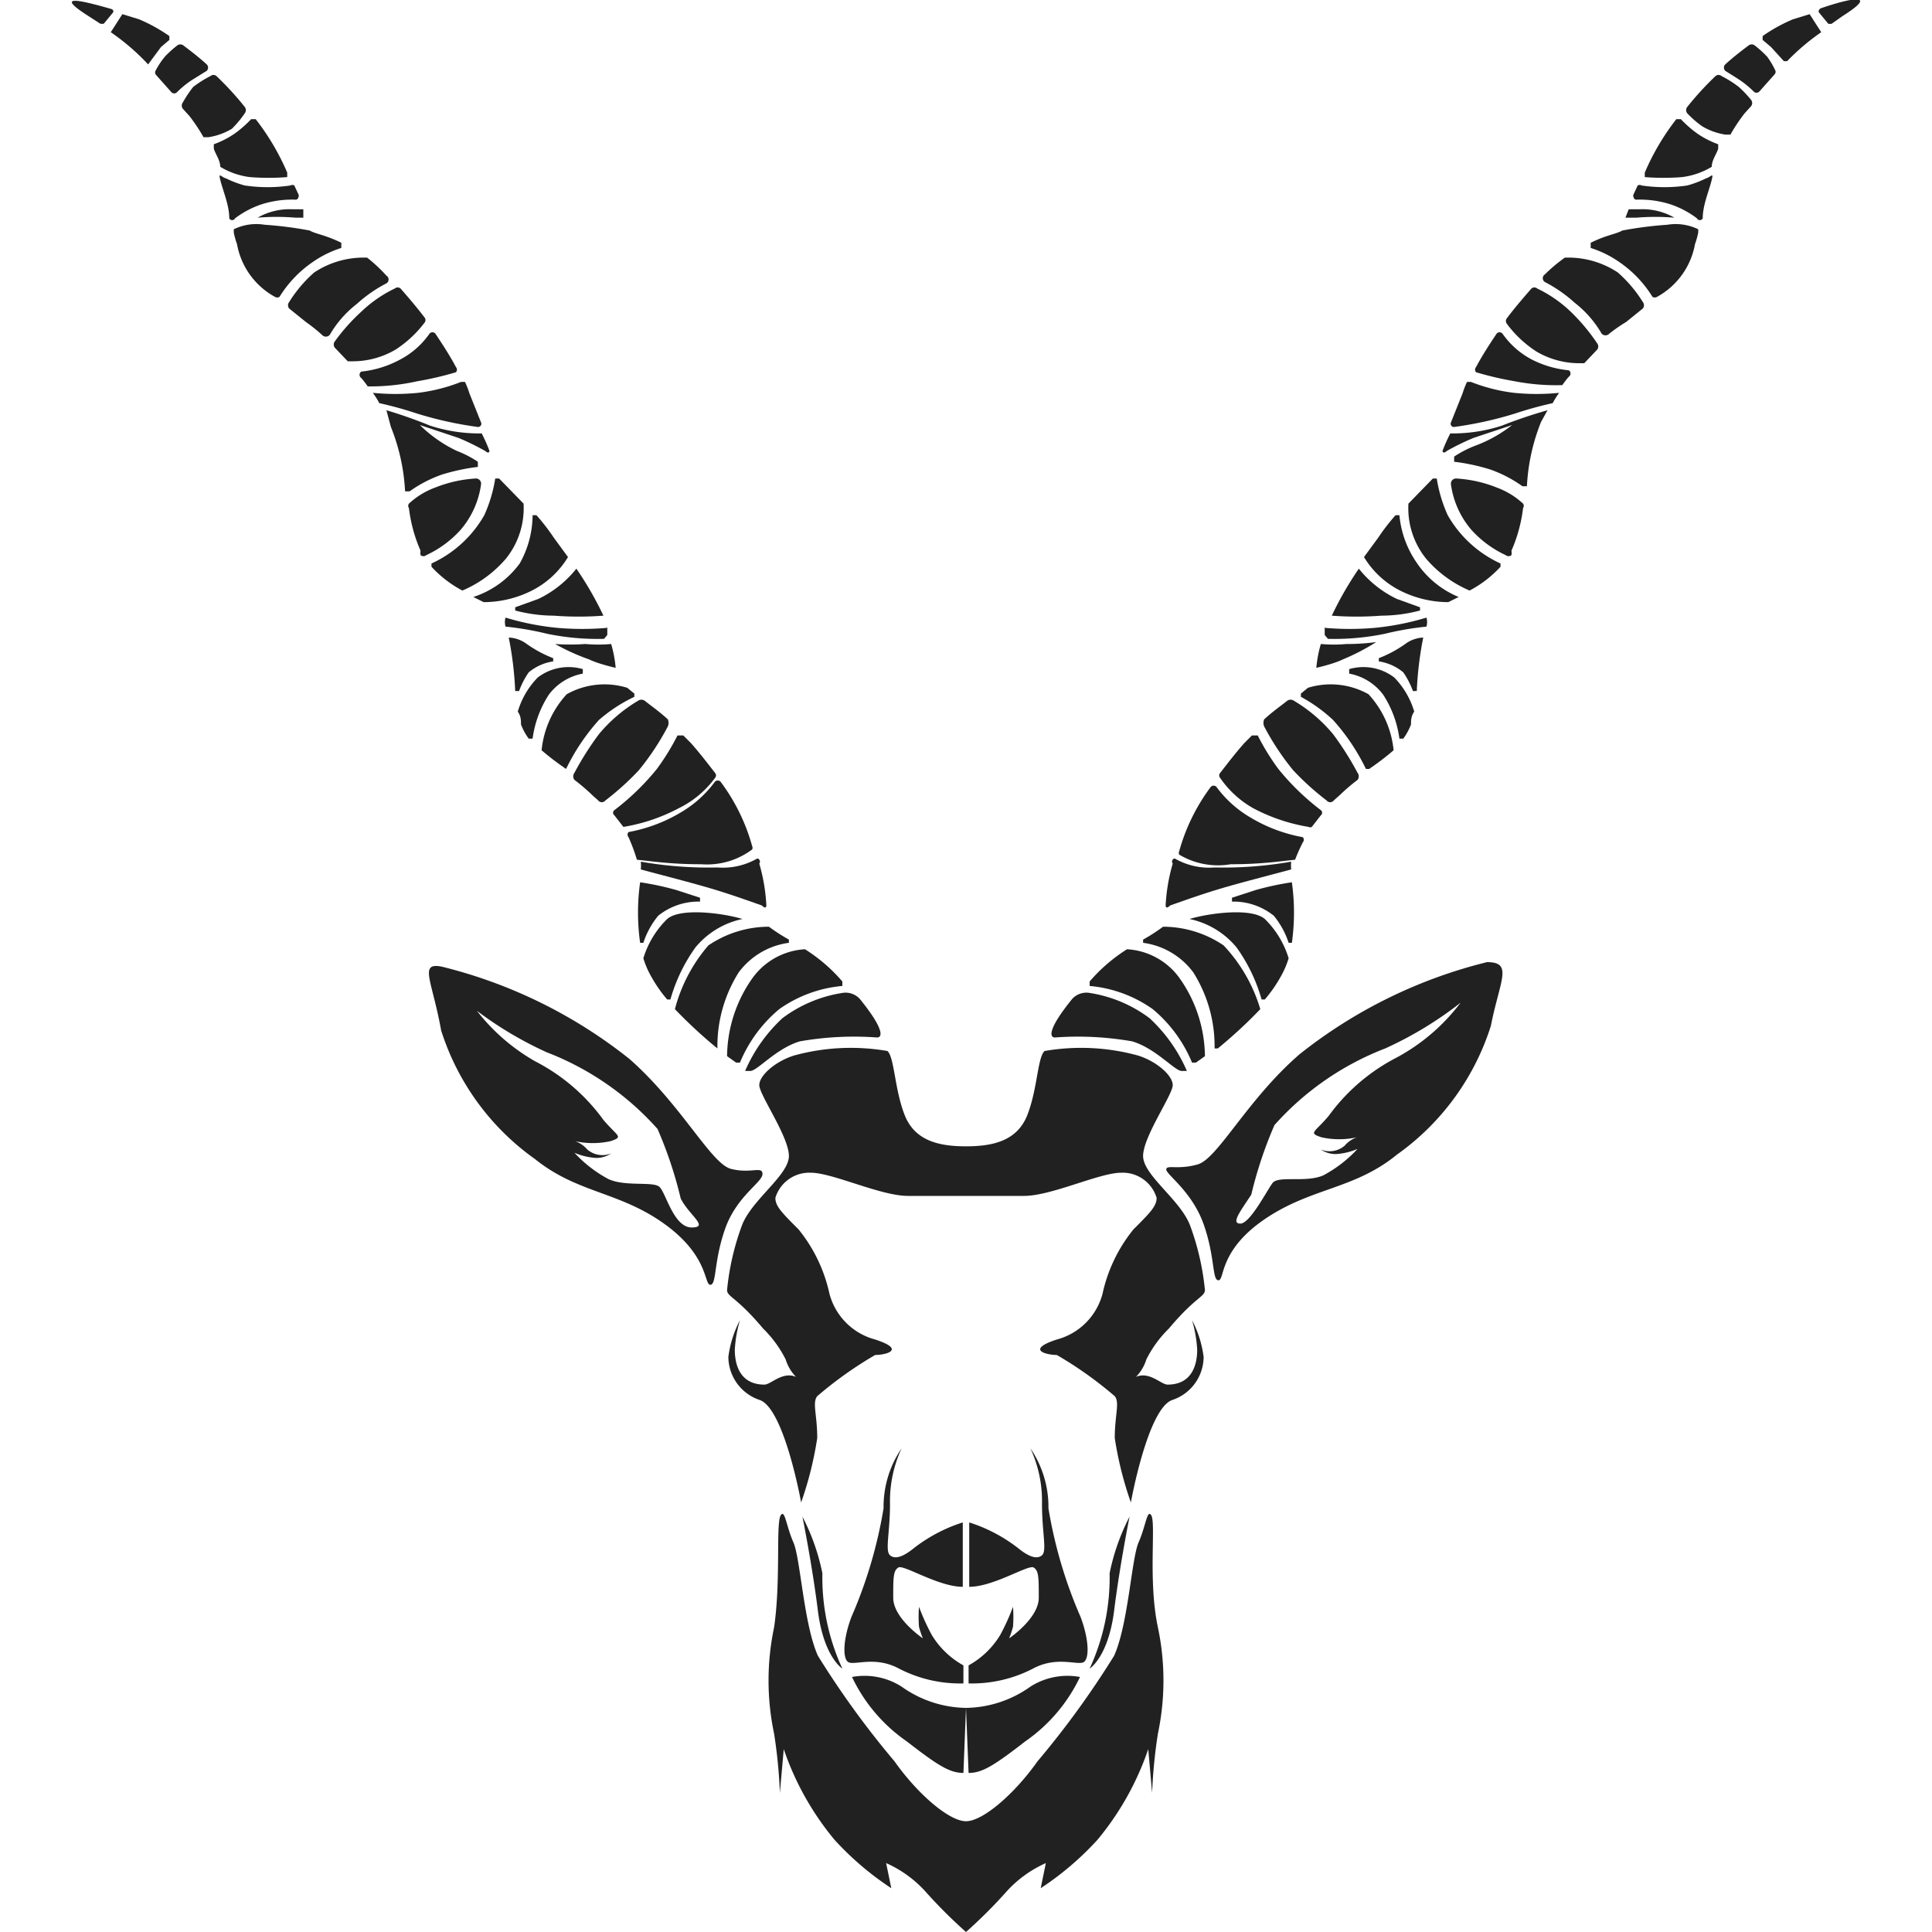 <svg xmlns="http://www.w3.org/2000/svg" viewBox="0 0 30 30"><path d="M15,17.8c.41,0,.79-.08.95-.48s.16-.9.27-1a3.33,3.33,0,0,1,1.45.07c.29.09.54.31.54.46s-.46.8-.46,1.1.58.68.73,1.08a4,4,0,0,1,.23,1c0,.11-.14.1-.56.6a1.8,1.8,0,0,0-.35.48.67.67,0,0,1-.16.27c.21-.09.39.12.49.12.41,0,.46-.36.46-.54a2,2,0,0,0-.08-.46,1.69,1.69,0,0,1,.18.57.71.71,0,0,1-.49.67c-.38.14-.64,1.59-.64,1.59a5.49,5.49,0,0,1-.25-1c0-.36.08-.55,0-.65a6,6,0,0,0-.9-.64c-.16,0-.49-.08,0-.24a1,1,0,0,0,.71-.71,2.39,2.39,0,0,1,.48-1c.26-.26.36-.36.36-.49a.55.55,0,0,0-.55-.39c-.34,0-1.08.36-1.51.36H15Z" transform="translate(0)" fill="#212121"/><path d="M16.92,25.91s.29-.18.38-.9.24-1.46.24-1.46a3.35,3.35,0,0,0-.31.88A3.37,3.37,0,0,1,16.92,25.91Z" transform="translate(0)" fill="#212121"/><path d="M16,22.49a1.61,1.61,0,0,1,.28.93,7.1,7.1,0,0,0,.5,1.69c.12.32.14.61.06.69s-.41-.1-.8.11a2.06,2.06,0,0,1-1,.23v-.28a1.32,1.32,0,0,0,.49-.47,3.42,3.42,0,0,0,.2-.44,2.07,2.07,0,0,1,0,.31,1.51,1.51,0,0,1-.06.18s.46-.31.46-.63,0-.42-.08-.47-.62.3-1,.3v-1a2.44,2.44,0,0,1,.76.4c.16.13.29.18.37.11s0-.35,0-.8A1.94,1.94,0,0,0,16,22.49Z" transform="translate(0)" fill="#212121"/><path d="M15,26.52a1.76,1.76,0,0,0,1-.33,1.07,1.07,0,0,1,.77-.15,2.54,2.54,0,0,1-.85,1c-.49.38-.67.49-.88.49Z" transform="translate(0)" fill="#212121"/><path d="M17.87,23.52c.09.09-.05,1,.11,1.75a4,4,0,0,1,0,1.65,7.88,7.88,0,0,0-.09.92l-.06-.68a4.43,4.43,0,0,1-.79,1.41,4.64,4.64,0,0,1-.88.75l.08-.39a1.82,1.82,0,0,0-.6.43A7.64,7.64,0,0,1,15,30V28.28c.26,0,.75-.42,1.11-.93a13.78,13.78,0,0,0,1.19-1.64c.22-.49.27-1.51.38-1.76S17.81,23.45,17.87,23.52Z" transform="translate(0)" fill="#212121"/><path d="M23.09,14.94a7.59,7.59,0,0,0-2.91,1.43c-.81.7-1.27,1.62-1.58,1.71s-.49,0-.49.08.4.34.58.85.13.87.23.87,0-.46.72-.95,1.39-.46,2.05-1a3.89,3.89,0,0,0,1.46-2C23.29,15.22,23.5,14.94,23.09,14.94Zm-1.4,1.48a3,3,0,0,0-1.06.91c-.22.26-.32.26-.11.33a1.28,1.28,0,0,0,.55,0h0a.44.44,0,0,0-.19.13.36.36,0,0,1-.37.06.41.41,0,0,0,.24.07,1,1,0,0,0,.33-.08,2,2,0,0,1-.53.41c-.27.12-.7,0-.79.12s-.35.63-.5.63,0-.19.17-.45a6.43,6.43,0,0,1,.36-1.08,4.44,4.44,0,0,1,1.72-1.19,5.73,5.73,0,0,0,1.17-.71A3.06,3.06,0,0,1,21.69,16.42Z" transform="translate(0)" fill="#212121"/><path d="M20.7,11.18a3.25,3.25,0,0,1,.51.76,0,0,0,0,0,.05,0,4.18,4.18,0,0,0,.38-.29,0,0,0,0,0,0,0,1.5,1.5,0,0,0-.39-.87,1.2,1.2,0,0,0-.94-.1h0l-.11.09a0,0,0,0,0,0,.05A2.41,2.41,0,0,1,20.7,11.18Z" transform="translate(0)" fill="#212121"/><path d="M18.21,13.41a2.82,2.82,0,0,0-.11.65s0,.07.07,0c.2-.07.53-.19.88-.29s.86-.23,1-.27a.5.5,0,0,1,0-.12,6.11,6.11,0,0,1-1.19.09,1.07,1.07,0,0,1-.62-.14A.05.05,0,0,0,18.21,13.41Z" transform="translate(0)" fill="#212121"/><path d="M20.91,10a2.24,2.24,0,0,1-.4,0l0,0a1.88,1.88,0,0,0-.07.37s0,0,0,0,.27-.06.41-.13a3.35,3.35,0,0,0,.52-.27,0,0,0,0,0,0,0A3.36,3.36,0,0,1,20.91,10Z" transform="translate(0)" fill="#212121"/><path d="M19.11,13.42c.49,0,.79-.05,1-.07a.08.08,0,0,0,0,0,2.86,2.86,0,0,1,.12-.27.06.06,0,0,0,0-.08,2.42,2.42,0,0,1-.82-.31,1.75,1.75,0,0,1-.52-.47.06.06,0,0,0-.09,0,3,3,0,0,0-.49,1,.06.06,0,0,0,0,.05A1.17,1.17,0,0,0,19.11,13.42Z" transform="translate(0)" fill="#212121"/><path d="M19.46,12.55a2.8,2.8,0,0,0,.86.29.05.05,0,0,0,.05,0l.14-.18a.05.05,0,0,0,0-.08,3.83,3.83,0,0,1-.66-.64,3.65,3.65,0,0,1-.32-.52s-.07,0-.09,0l-.12.12c-.15.17-.27.33-.38.47a.06.06,0,0,0,0,.06A1.54,1.54,0,0,0,19.46,12.55Z" transform="translate(0)" fill="#212121"/><path d="M21.79,10.44a1.3,1.3,0,0,1,.15.29s0,0,.06,0a5.39,5.39,0,0,1,.1-.83,0,0,0,0,0,0,0,.5.5,0,0,0-.28.1,1.86,1.86,0,0,1-.41.22s0,.05,0,.05A.77.77,0,0,1,21.79,10.44Z" transform="translate(0)" fill="#212121"/><path d="M22.05,9.48s0,0,0-.05l-.36-.13a1.68,1.68,0,0,1-.59-.47s0,0,0,0a5.3,5.3,0,0,0-.42.73s0,0,0,0a5.07,5.07,0,0,0,.77,0A2.38,2.38,0,0,0,22.05,9.48Z" transform="translate(0)" fill="#212121"/><path d="M20.57,9.74s0,.08,0,.12a0,0,0,0,0,.05.06,3.87,3.87,0,0,0,.89-.08,4.68,4.68,0,0,1,.64-.11s0,0,0,0a.25.25,0,0,0,0-.14,4.14,4.14,0,0,1-.81.16,4.49,4.49,0,0,1-.76,0A.05.05,0,0,0,20.57,9.74Z" transform="translate(0)" fill="#212121"/><path d="M27.44.88a1.62,1.62,0,0,0-.2-.18.08.08,0,0,0-.08,0c-.12.09-.25.19-.37.3a.07.07,0,0,0,0,.1l.19.12a1.45,1.45,0,0,1,.25.2.06.06,0,0,0,.09,0l.24-.27a.06.06,0,0,0,0-.07A1.21,1.21,0,0,0,27.44.88Z" transform="translate(0)" fill="#212121"/><path d="M26.2,2.88a2.41,2.41,0,0,1-.71,0,.06.06,0,0,0-.06,0l-.07.15s0,.08.06.07a1.57,1.57,0,0,1,.51.07,1.44,1.44,0,0,1,.42.22.05.05,0,0,0,.09,0c0-.19.08-.38.13-.56s0-.08-.08-.06A1.6,1.6,0,0,1,26.2,2.88Z" transform="translate(0)" fill="#212121"/><path d="M27.5.73l.2.22a0,0,0,0,0,.05,0A3.5,3.5,0,0,1,28.28.5s0,0,0,0L28.1.22s0,0,0,0L27.84.3a2.52,2.52,0,0,0-.47.26s0,0,0,.06Z" transform="translate(0)" fill="#212121"/><path d="M23.8,5.59a1.28,1.28,0,0,1-.47-.41.06.06,0,0,0-.09,0c-.12.18-.23.35-.32.52a.06.06,0,0,0,0,.08,5,5,0,0,0,.6.14,3.36,3.36,0,0,0,.74.06l0,0a1.47,1.47,0,0,1,.1-.13.06.06,0,0,0,0-.1A1.61,1.61,0,0,1,23.8,5.59Z" transform="translate(0)" fill="#212121"/><path d="M26,3.38a1,1,0,0,0-.55-.13h-.16l0,0-.05.13h.17A3.57,3.57,0,0,1,26,3.38Z" transform="translate(0)" fill="#212121"/><path d="M23.53,6.42a5.8,5.8,0,0,1,.58-.16l0,0a1.4,1.4,0,0,1,.1-.16,3.52,3.52,0,0,1-.7,0,2.69,2.69,0,0,1-.67-.17,0,0,0,0,0-.06,0,1.34,1.34,0,0,0-.07.18l-.18.45a.05.05,0,0,0,.05.07A5.8,5.8,0,0,0,23.53,6.42Z" transform="translate(0)" fill="#212121"/><path d="M26.35,2.07a1.79,1.79,0,0,1-.25-.22s-.06,0-.07,0a3.75,3.75,0,0,0-.49.83s0,.06,0,.07a3.74,3.74,0,0,0,.58,0,1.17,1.17,0,0,0,.46-.16l0,0c0-.1.07-.19.1-.28a0,0,0,0,0,0-.07A1.42,1.42,0,0,1,26.35,2.07Z" transform="translate(0)" fill="#212121"/><path d="M21.74,9.17a1.67,1.67,0,0,0,.75.18h0l.16-.08A1.45,1.45,0,0,1,22,8.74,1.54,1.54,0,0,1,21.73,8a0,0,0,0,0-.06,0,3.24,3.24,0,0,0-.27.35l-.22.3a0,0,0,0,0,0,0A1.39,1.39,0,0,0,21.74,9.17Z" transform="translate(0)" fill="#212121"/><path d="M17.9,15.67a2.15,2.15,0,0,1,.61.83,0,0,0,0,0,.06,0l.14-.1a.06.06,0,0,0,0,0,2.13,2.13,0,0,0-.4-1.22,1.08,1.08,0,0,0-.81-.44h0a2.57,2.57,0,0,0-.58.5,0,0,0,0,0,0,.07A2,2,0,0,1,17.9,15.67Z" transform="translate(0)" fill="#212121"/><path d="M24.39,4.84a2,2,0,0,0-.52-.36.07.07,0,0,0-.09,0c-.13.15-.26.3-.38.46a.07.07,0,0,0,0,.09,1.76,1.76,0,0,0,.46.43,1.31,1.31,0,0,0,.68.18l.06,0,.2-.21a.08.08,0,0,0,0-.1A3,3,0,0,0,24.39,4.84Z" transform="translate(0)" fill="#212121"/><path d="M23.24,7.57a2,2,0,0,0-.63-.14.08.08,0,0,0-.08.09,1.37,1.37,0,0,0,.32.71,1.66,1.66,0,0,0,.53.39.07.07,0,0,0,.09,0,.25.25,0,0,0,0-.07,2.32,2.32,0,0,0,.18-.66.06.06,0,0,0,0-.07A1.22,1.22,0,0,0,23.24,7.57Z" transform="translate(0)" fill="#212121"/><path d="M23.32,6.61a2.47,2.47,0,0,1-.8.12s0,0,0,0A2.55,2.55,0,0,0,22.4,7s0,.06.07,0a3.94,3.94,0,0,1,.41-.2l.6-.2a2.11,2.11,0,0,1-.57.32,1.66,1.66,0,0,0-.33.17,0,0,0,0,0,0,.08,3.17,3.17,0,0,1,.56.12,2,2,0,0,1,.5.26s.07,0,.07,0a3.09,3.09,0,0,1,.22-1l.1-.18A7.45,7.45,0,0,0,23.32,6.61Z" transform="translate(0)" fill="#212121"/><path d="M28.25.2l.14.17a0,0,0,0,0,.05,0l.17-.12c.57-.36.15-.29-.34-.12C28.24.15,28.23.18,28.25.2Z" transform="translate(0)" fill="#212121"/><path d="M27,1.35a1.69,1.69,0,0,0-.27-.17.07.07,0,0,0-.09,0,4.69,4.69,0,0,0-.44.48.08.08,0,0,0,0,.1,1.57,1.57,0,0,0,.23.2,1,1,0,0,0,.36.13s.07,0,.08,0a2.7,2.7,0,0,1,.22-.33l.1-.11a.08.08,0,0,0,0-.1A1.7,1.7,0,0,0,27,1.35Z" transform="translate(0)" fill="#212121"/><path d="M25.89,3.49a5.86,5.86,0,0,0-.7.09h0c-.08.05-.25.07-.49.19,0,0,0,.07,0,.08a1.65,1.65,0,0,1,.46.23,1.8,1.8,0,0,1,.5.53.07.07,0,0,0,.07,0,1.17,1.17,0,0,0,.59-.82,1.21,1.21,0,0,0,.05-.18,0,0,0,0,0,0-.05A.8.8,0,0,0,25.89,3.49Z" transform="translate(0)" fill="#212121"/><path d="M25.12,4.23A1.39,1.39,0,0,0,24.37,4L24.3,4a2.38,2.38,0,0,0-.31.26.07.07,0,0,0,0,.12,2.15,2.15,0,0,1,.46.32,1.67,1.67,0,0,1,.42.48.08.08,0,0,0,.12,0A2.5,2.5,0,0,1,25.25,5l.26-.21a.08.08,0,0,0,0-.1A2.05,2.05,0,0,0,25.12,4.23Z" transform="translate(0)" fill="#212121"/><path d="M19,14.68a1.68,1.68,0,0,0-.94-.29h0a2.84,2.84,0,0,1-.31.2s0,.05,0,.05a1.16,1.16,0,0,1,.78.46,2.15,2.15,0,0,1,.33,1.18,0,0,0,0,0,.05,0,7.33,7.33,0,0,0,.66-.61,0,0,0,0,0,0,0A2.47,2.47,0,0,0,19,14.68Z" transform="translate(0)" fill="#212121"/><path d="M17.85,15.81a2.08,2.08,0,0,0-.92-.39.3.3,0,0,0-.28.09c-.39.48-.35.6-.27.6a4.88,4.88,0,0,1,1.2.06c.37.11.66.46.77.46l.08,0A2.43,2.43,0,0,0,17.85,15.81Z" transform="translate(0)" fill="#212121"/><path d="M19.64,14.27c-.21-.18-.87-.09-1.17,0,0,0,0,0,0,0a1.29,1.29,0,0,1,.73.44,2.59,2.59,0,0,1,.39.81s0,0,.05,0a2.15,2.15,0,0,0,.25-.36,1.39,1.39,0,0,0,.12-.28v0A1.44,1.44,0,0,0,19.64,14.27Z" transform="translate(0)" fill="#212121"/><path d="M20.7,11.4a2.35,2.35,0,0,0-.61-.52.09.09,0,0,0-.1,0c-.1.08-.23.17-.36.29a.14.14,0,0,0,0,.11,4,4,0,0,0,.45.68,4.24,4.24,0,0,0,.52.47.07.07,0,0,0,.11,0l.09-.08a3,3,0,0,1,.28-.24.09.09,0,0,0,0-.11A4.68,4.68,0,0,0,20.7,11.4Z" transform="translate(0)" fill="#212121"/><path d="M21.65,10.52a.79.79,0,0,0-.7-.13,0,0,0,0,0,0,.07.85.85,0,0,1,.53.33,1.66,1.66,0,0,1,.25.68s.05,0,.06,0a.94.94,0,0,0,.12-.22c0-.06,0-.13.05-.2h0A1.27,1.27,0,0,0,21.65,10.52Z" transform="translate(0)" fill="#212121"/><path d="M22.48,8a2.21,2.21,0,0,1-.17-.57,0,0,0,0,0-.06,0l-.38.39a0,0,0,0,0,0,0,1.25,1.25,0,0,0,.27.85,1.83,1.83,0,0,0,.68.5h0a1.77,1.77,0,0,0,.48-.37,0,0,0,0,0,0-.05A1.81,1.81,0,0,1,22.48,8Z" transform="translate(0)" fill="#212121"/><path d="M19.5,13.82l-.37.12a0,0,0,0,0,0,.06,1,1,0,0,1,.65.22,1.3,1.3,0,0,1,.23.42s.05,0,.05,0a3.36,3.36,0,0,0,0-.94s0,0,0,0A4.45,4.45,0,0,0,19.5,13.82Z" transform="translate(0)" fill="#212121"/><path d="M15,17.8c-.41,0-.79-.08-.95-.48s-.16-.9-.27-1a3.33,3.33,0,0,0-1.45.07c-.29.09-.54.31-.54.46s.46.8.46,1.1-.58.68-.73,1.08a4,4,0,0,0-.23,1c0,.11.14.1.56.6a1.8,1.8,0,0,1,.35.48.67.67,0,0,0,.16.27c-.21-.09-.39.12-.49.12-.41,0-.46-.36-.46-.54a2,2,0,0,1,.08-.46,1.69,1.69,0,0,0-.18.57.71.71,0,0,0,.49.67c.38.14.64,1.59.64,1.59a5.49,5.49,0,0,0,.25-1c0-.36-.08-.55,0-.65a6,6,0,0,1,.9-.64c.16,0,.49-.08,0-.24a1,1,0,0,1-.71-.71,2.39,2.39,0,0,0-.48-1c-.26-.26-.36-.36-.36-.49a.55.55,0,0,1,.55-.39c.34,0,1.08.36,1.51.36H15Z" transform="translate(0)" fill="#212121"/><path d="M13.08,25.91s-.29-.18-.38-.9-.24-1.46-.24-1.46a3.35,3.35,0,0,1,.31.88A3.37,3.37,0,0,0,13.08,25.91Z" transform="translate(0)" fill="#212121"/><path d="M14,22.49a1.61,1.61,0,0,0-.28.93,7.1,7.1,0,0,1-.5,1.69c-.12.32-.14.61-.06.69s.41-.1.8.11a2.06,2.06,0,0,0,1,.23v-.28a1.32,1.32,0,0,1-.49-.47,3.42,3.42,0,0,1-.2-.44,2.07,2.07,0,0,0,0,.31,1.51,1.51,0,0,0,.06.18s-.46-.31-.46-.63,0-.42.08-.47.62.3,1,.3v-1a2.44,2.44,0,0,0-.76.4c-.16.13-.29.18-.37.11s0-.35,0-.8A1.94,1.94,0,0,1,14,22.49Z" transform="translate(0)" fill="#212121"/><path d="M15,26.52a1.76,1.76,0,0,1-1-.33,1.07,1.07,0,0,0-.77-.15,2.54,2.54,0,0,0,.85,1c.49.38.67.49.88.49Z" transform="translate(0)" fill="#212121"/><path d="M12.13,23.52c-.09.09,0,1-.11,1.75a4,4,0,0,0,0,1.65,7.88,7.88,0,0,1,.09.92l.06-.68a4.43,4.43,0,0,0,.79,1.41,4.64,4.64,0,0,0,.88.75l-.08-.39a1.82,1.82,0,0,1,.6.43A7.64,7.64,0,0,0,15,30V28.28c-.26,0-.75-.42-1.11-.93a13.78,13.78,0,0,1-1.19-1.64c-.22-.49-.27-1.51-.38-1.76S12.19,23.45,12.13,23.52Z" transform="translate(0)" fill="#212121"/><path d="M6.85,16a3.89,3.89,0,0,0,1.46,2c.66.53,1.3.5,2,1s.62.95.72.95.05-.36.23-.87.58-.72.58-.85-.18,0-.49-.08-.77-1-1.58-1.71a7.59,7.59,0,0,0-2.91-1.43C6.5,14.94,6.71,15.22,6.85,16Zm.47-.37a5.73,5.73,0,0,0,1.17.71,4.44,4.44,0,0,1,1.72,1.19,6.43,6.43,0,0,1,.36,1.08c.13.26.45.45.17.45s-.4-.54-.5-.63-.52,0-.79-.12a2,2,0,0,1-.53-.41,1,1,0,0,0,.33.08.41.41,0,0,0,.24-.07.36.36,0,0,1-.37-.06.44.44,0,0,0-.19-.13h0a1.28,1.28,0,0,0,.55,0c.21-.07.11-.07-.11-.33a3,3,0,0,0-1.06-.91A3.06,3.06,0,0,1,7.32,15.58Z" transform="translate(0)" fill="#212121"/><path d="M9.3,11.18a3.25,3.25,0,0,0-.51.76,0,0,0,0,1,0,0,4.18,4.18,0,0,1-.38-.29,0,0,0,0,1,0,0,1.5,1.5,0,0,1,.39-.87,1.2,1.2,0,0,1,.94-.1h0l.11.09a0,0,0,0,1,0,.05A2.41,2.41,0,0,0,9.3,11.18Z" transform="translate(0)" fill="#212121"/><path d="M11.79,13.41a2.82,2.82,0,0,1,.11.65s0,.07-.07,0c-.2-.07-.53-.19-.88-.29s-.86-.23-1-.27a.5.5,0,0,0,0-.12,6.11,6.11,0,0,0,1.19.09,1.07,1.07,0,0,0,.62-.14A.05.05,0,0,1,11.79,13.41Z" transform="translate(0)" fill="#212121"/><path d="M9.09,10a2.24,2.24,0,0,0,.4,0l0,0a1.88,1.88,0,0,1,.07.37s0,0,0,0-.27-.06-.41-.13A3.35,3.35,0,0,1,8.62,10a0,0,0,0,1,0,0A3.36,3.36,0,0,0,9.09,10Z" transform="translate(0)" fill="#212121"/><path d="M10.89,13.42c-.49,0-.79-.05-1-.07l0,0A2.86,2.86,0,0,0,9.76,13a.06.06,0,0,1,0-.08,2.42,2.42,0,0,0,.82-.31,1.75,1.75,0,0,0,.52-.47.06.06,0,0,1,.09,0,3,3,0,0,1,.49,1,.06.06,0,0,1,0,.05A1.17,1.17,0,0,1,10.89,13.42Z" transform="translate(0)" fill="#212121"/><path d="M10.54,12.55a2.8,2.8,0,0,1-.86.29.05.05,0,0,1,0,0l-.14-.18a.05.05,0,0,1,0-.08,3.83,3.83,0,0,0,.66-.64,3.65,3.65,0,0,0,.32-.52s.07,0,.09,0l.12.12c.15.17.27.33.38.47a.06.06,0,0,1,0,.06A1.54,1.54,0,0,1,10.54,12.55Z" transform="translate(0)" fill="#212121"/><path d="M8.21,10.44a1.3,1.3,0,0,0-.15.29s-.05,0-.06,0a5.39,5.39,0,0,0-.1-.83,0,0,0,0,1,0,0,.5.5,0,0,1,.28.1,1.86,1.86,0,0,0,.41.22s0,.05,0,.05A.77.77,0,0,0,8.21,10.44Z" transform="translate(0)" fill="#212121"/><path d="M8,9.48s0,0,0-.05l.36-.13a1.68,1.68,0,0,0,.59-.47s0,0,0,0a5.3,5.3,0,0,1,.42.73s0,0,0,0a5.07,5.07,0,0,1-.77,0A2.38,2.38,0,0,1,8,9.48Z" transform="translate(0)" fill="#212121"/><path d="M9.43,9.74l0,.12a0,0,0,0,1-.05.06,3.87,3.87,0,0,1-.89-.08,4.68,4.68,0,0,0-.64-.11s0,0,0,0a.25.25,0,0,1,0-.14,4.14,4.14,0,0,0,.81.16,4.49,4.49,0,0,0,.76,0A.05.05,0,0,1,9.43,9.74Z" transform="translate(0)" fill="#212121"/><path d="M2.56.88A1.62,1.62,0,0,1,2.76.7a.08.08,0,0,1,.08,0c.12.09.25.19.37.3a.07.07,0,0,1,0,.1L3,1.23a1.45,1.45,0,0,0-.25.2.06.06,0,0,1-.09,0l-.24-.27a.06.06,0,0,1,0-.07A1.21,1.21,0,0,1,2.56.88Z" transform="translate(0)" fill="#212121"/><path d="M3.8,2.88a2.41,2.41,0,0,0,.71,0,.06.06,0,0,1,.06,0l.07.15s0,.08-.06.07a1.57,1.57,0,0,0-.51.07,1.44,1.44,0,0,0-.42.22.05.05,0,0,1-.09,0c0-.19-.08-.38-.13-.56s0-.08.08-.06A1.6,1.6,0,0,0,3.8,2.88Z" transform="translate(0)" fill="#212121"/><path d="M2.5.73,2.3,1a0,0,0,0,1,0,0A3.5,3.5,0,0,0,1.72.5s0,0,0,0L1.9.22s0,0,0,0L2.16.3a2.52,2.52,0,0,1,.47.26s0,0,0,.06Z" transform="translate(0)" fill="#212121"/><path d="M6.2,5.59a1.28,1.28,0,0,0,.47-.41.06.06,0,0,1,.09,0c.12.18.23.35.32.52a.06.06,0,0,1,0,.08,5,5,0,0,1-.6.14A3.36,3.36,0,0,1,5.71,6l0,0a1.47,1.47,0,0,0-.1-.13.06.06,0,0,1,0-.1A1.61,1.61,0,0,0,6.2,5.59Z" transform="translate(0)" fill="#212121"/><path d="M4,3.38a1,1,0,0,1,.55-.13h.16l0,0,0,.13H4.59A3.57,3.57,0,0,0,4,3.38Z" transform="translate(0)" fill="#212121"/><path d="M6.47,6.42a5.8,5.8,0,0,0-.58-.16l0,0a1.4,1.4,0,0,0-.1-.16,3.52,3.52,0,0,0,.7,0,2.69,2.69,0,0,0,.67-.17,0,0,0,0,1,.06,0,1.34,1.34,0,0,1,.07.18l.18.45a.05.05,0,0,1-.05.07A5.8,5.8,0,0,1,6.47,6.42Z" transform="translate(0)" fill="#212121"/><path d="M3.65,2.07a1.79,1.79,0,0,0,.25-.22s.06,0,.07,0a3.75,3.75,0,0,1,.49.83s0,.06,0,.07a3.74,3.74,0,0,1-.58,0,1.17,1.17,0,0,1-.46-.16l0,0c0-.1-.07-.19-.1-.28a0,0,0,0,1,0-.07A1.42,1.42,0,0,0,3.65,2.07Z" transform="translate(0)" fill="#212121"/><path d="M8.26,9.17a1.67,1.67,0,0,1-.75.18h0l-.16-.08a1.45,1.45,0,0,0,.72-.52A1.54,1.54,0,0,0,8.27,8a0,0,0,0,1,.06,0,3.24,3.24,0,0,1,.27.35l.22.3a0,0,0,0,1,0,0A1.39,1.39,0,0,1,8.26,9.17Z" transform="translate(0)" fill="#212121"/><path d="M12.1,15.67a2.15,2.15,0,0,0-.61.83,0,0,0,0,1-.06,0l-.14-.1a.06.06,0,0,1,0,0,2.13,2.13,0,0,1,.4-1.22,1.08,1.08,0,0,1,.81-.44h0a2.57,2.57,0,0,1,.58.5,0,0,0,0,1,0,.07A2,2,0,0,0,12.1,15.67Z" transform="translate(0)" fill="#212121"/><path d="M5.61,4.84a2,2,0,0,1,.52-.36.07.07,0,0,1,.09,0c.13.15.26.3.38.46A.07.07,0,0,1,6.6,5a1.76,1.76,0,0,1-.46.43,1.31,1.31,0,0,1-.68.18l-.06,0-.2-.21a.08.08,0,0,1,0-.1A3,3,0,0,1,5.61,4.84Z" transform="translate(0)" fill="#212121"/><path d="M6.76,7.57a2,2,0,0,1,.63-.14.08.08,0,0,1,.08.09,1.37,1.37,0,0,1-.32.71,1.66,1.66,0,0,1-.53.39.07.07,0,0,1-.09,0,.25.25,0,0,1,0-.07,2.32,2.32,0,0,1-.18-.66.06.06,0,0,1,0-.07A1.22,1.22,0,0,1,6.76,7.57Z" transform="translate(0)" fill="#212121"/><path d="M6.68,6.61a2.47,2.47,0,0,0,.8.12s0,0,0,0A2.55,2.55,0,0,1,7.6,7s0,.06-.07,0a3.94,3.94,0,0,0-.41-.2l-.6-.2A2.11,2.11,0,0,0,7.09,7a1.66,1.66,0,0,1,.33.17,0,0,0,0,1,0,.08,3.17,3.17,0,0,0-.56.12,2,2,0,0,0-.5.26s-.07,0-.07,0a3.09,3.09,0,0,0-.22-1L6,6.37A7.45,7.45,0,0,1,6.68,6.61Z" transform="translate(0)" fill="#212121"/><path d="M1.75.2,1.61.37a0,0,0,0,1-.05,0L1.39.26C.82-.1,1.24,0,1.73.14,1.76.15,1.77.18,1.75.2Z" transform="translate(0)" fill="#212121"/><path d="M3,1.35a1.69,1.69,0,0,1,.27-.17.07.07,0,0,1,.09,0,4.69,4.69,0,0,1,.44.48.08.08,0,0,1,0,.1A1.57,1.57,0,0,1,3.6,2a1,1,0,0,1-.36.13s-.07,0-.08,0a2.7,2.7,0,0,0-.22-.33l-.1-.11a.08.08,0,0,1,0-.1A1.7,1.7,0,0,1,3,1.35Z" transform="translate(0)" fill="#212121"/><path d="M4.11,3.49a5.86,5.86,0,0,1,.7.09h0c.08.05.25.07.49.19,0,0,0,.07,0,.08a1.65,1.65,0,0,0-.46.23,1.8,1.8,0,0,0-.5.53.07.07,0,0,1-.07,0,1.17,1.17,0,0,1-.59-.82,1.21,1.21,0,0,1-.05-.18,0,0,0,0,1,0-.05A.8.8,0,0,1,4.11,3.49Z" transform="translate(0)" fill="#212121"/><path d="M4.88,4.23A1.39,1.39,0,0,1,5.63,4L5.7,4A2.38,2.38,0,0,1,6,4.28.07.07,0,0,1,6,4.4a2.15,2.15,0,0,0-.46.32,1.67,1.67,0,0,0-.42.48.08.08,0,0,1-.12,0A2.5,2.5,0,0,0,4.75,5l-.26-.21a.08.08,0,0,1,0-.1A2.05,2.05,0,0,1,4.88,4.23Z" transform="translate(0)" fill="#212121"/><path d="M11,14.68a1.68,1.68,0,0,1,.94-.29h0a2.84,2.84,0,0,0,.31.2s0,.05,0,.05a1.16,1.16,0,0,0-.78.46,2.15,2.15,0,0,0-.33,1.18,0,0,0,0,1,0,0,7.33,7.33,0,0,1-.66-.61,0,0,0,0,1,0,0A2.47,2.47,0,0,1,11,14.68Z" transform="translate(0)" fill="#212121"/><path d="M12.15,15.81a2.08,2.08,0,0,1,.92-.39.3.3,0,0,1,.28.09c.39.48.35.6.27.6a4.88,4.88,0,0,0-1.2.06c-.37.11-.66.46-.77.46l-.08,0A2.43,2.43,0,0,1,12.15,15.81Z" transform="translate(0)" fill="#212121"/><path d="M10.36,14.27c.21-.18.87-.09,1.17,0,0,0,0,0,0,0a1.29,1.29,0,0,0-.73.44,2.59,2.59,0,0,0-.39.81s0,0-.05,0a2.15,2.15,0,0,1-.25-.36,1.39,1.39,0,0,1-.12-.28v0A1.44,1.44,0,0,1,10.36,14.27Z" transform="translate(0)" fill="#212121"/><path d="M9.3,11.4a2.35,2.35,0,0,1,.61-.52.09.09,0,0,1,.1,0c.1.08.23.17.36.29a.14.14,0,0,1,0,.11,4,4,0,0,1-.45.68,4.24,4.24,0,0,1-.52.47.07.07,0,0,1-.11,0l-.09-.08a3,3,0,0,0-.28-.24.09.09,0,0,1,0-.11A4.68,4.68,0,0,1,9.3,11.4Z" transform="translate(0)" fill="#212121"/><path d="M8.35,10.52a.79.79,0,0,1,.7-.13,0,0,0,0,1,0,.07.85.85,0,0,0-.53.33,1.66,1.66,0,0,0-.25.68s0,0-.06,0a.94.94,0,0,1-.12-.22c0-.06,0-.13-.05-.2h0A1.27,1.27,0,0,1,8.35,10.52Z" transform="translate(0)" fill="#212121"/><path d="M7.52,8a2.21,2.21,0,0,0,.17-.57,0,0,0,0,1,.06,0l.38.39a0,0,0,0,1,0,0,1.25,1.25,0,0,1-.27.85,1.83,1.83,0,0,1-.68.5h0a1.77,1.77,0,0,1-.48-.37,0,0,0,0,1,0-.05A1.81,1.81,0,0,0,7.52,8Z" transform="translate(0)" fill="#212121"/><path d="M10.5,13.82l.37.12a0,0,0,0,1,0,.06,1,1,0,0,0-.65.22,1.3,1.3,0,0,0-.23.42s-.05,0-.05,0a3.36,3.36,0,0,1,0-.94s0,0,0,0A4.45,4.45,0,0,1,10.5,13.82Z" transform="translate(0)" fill="#212121"/><rect width="30" height="30" fill="none"/></svg>